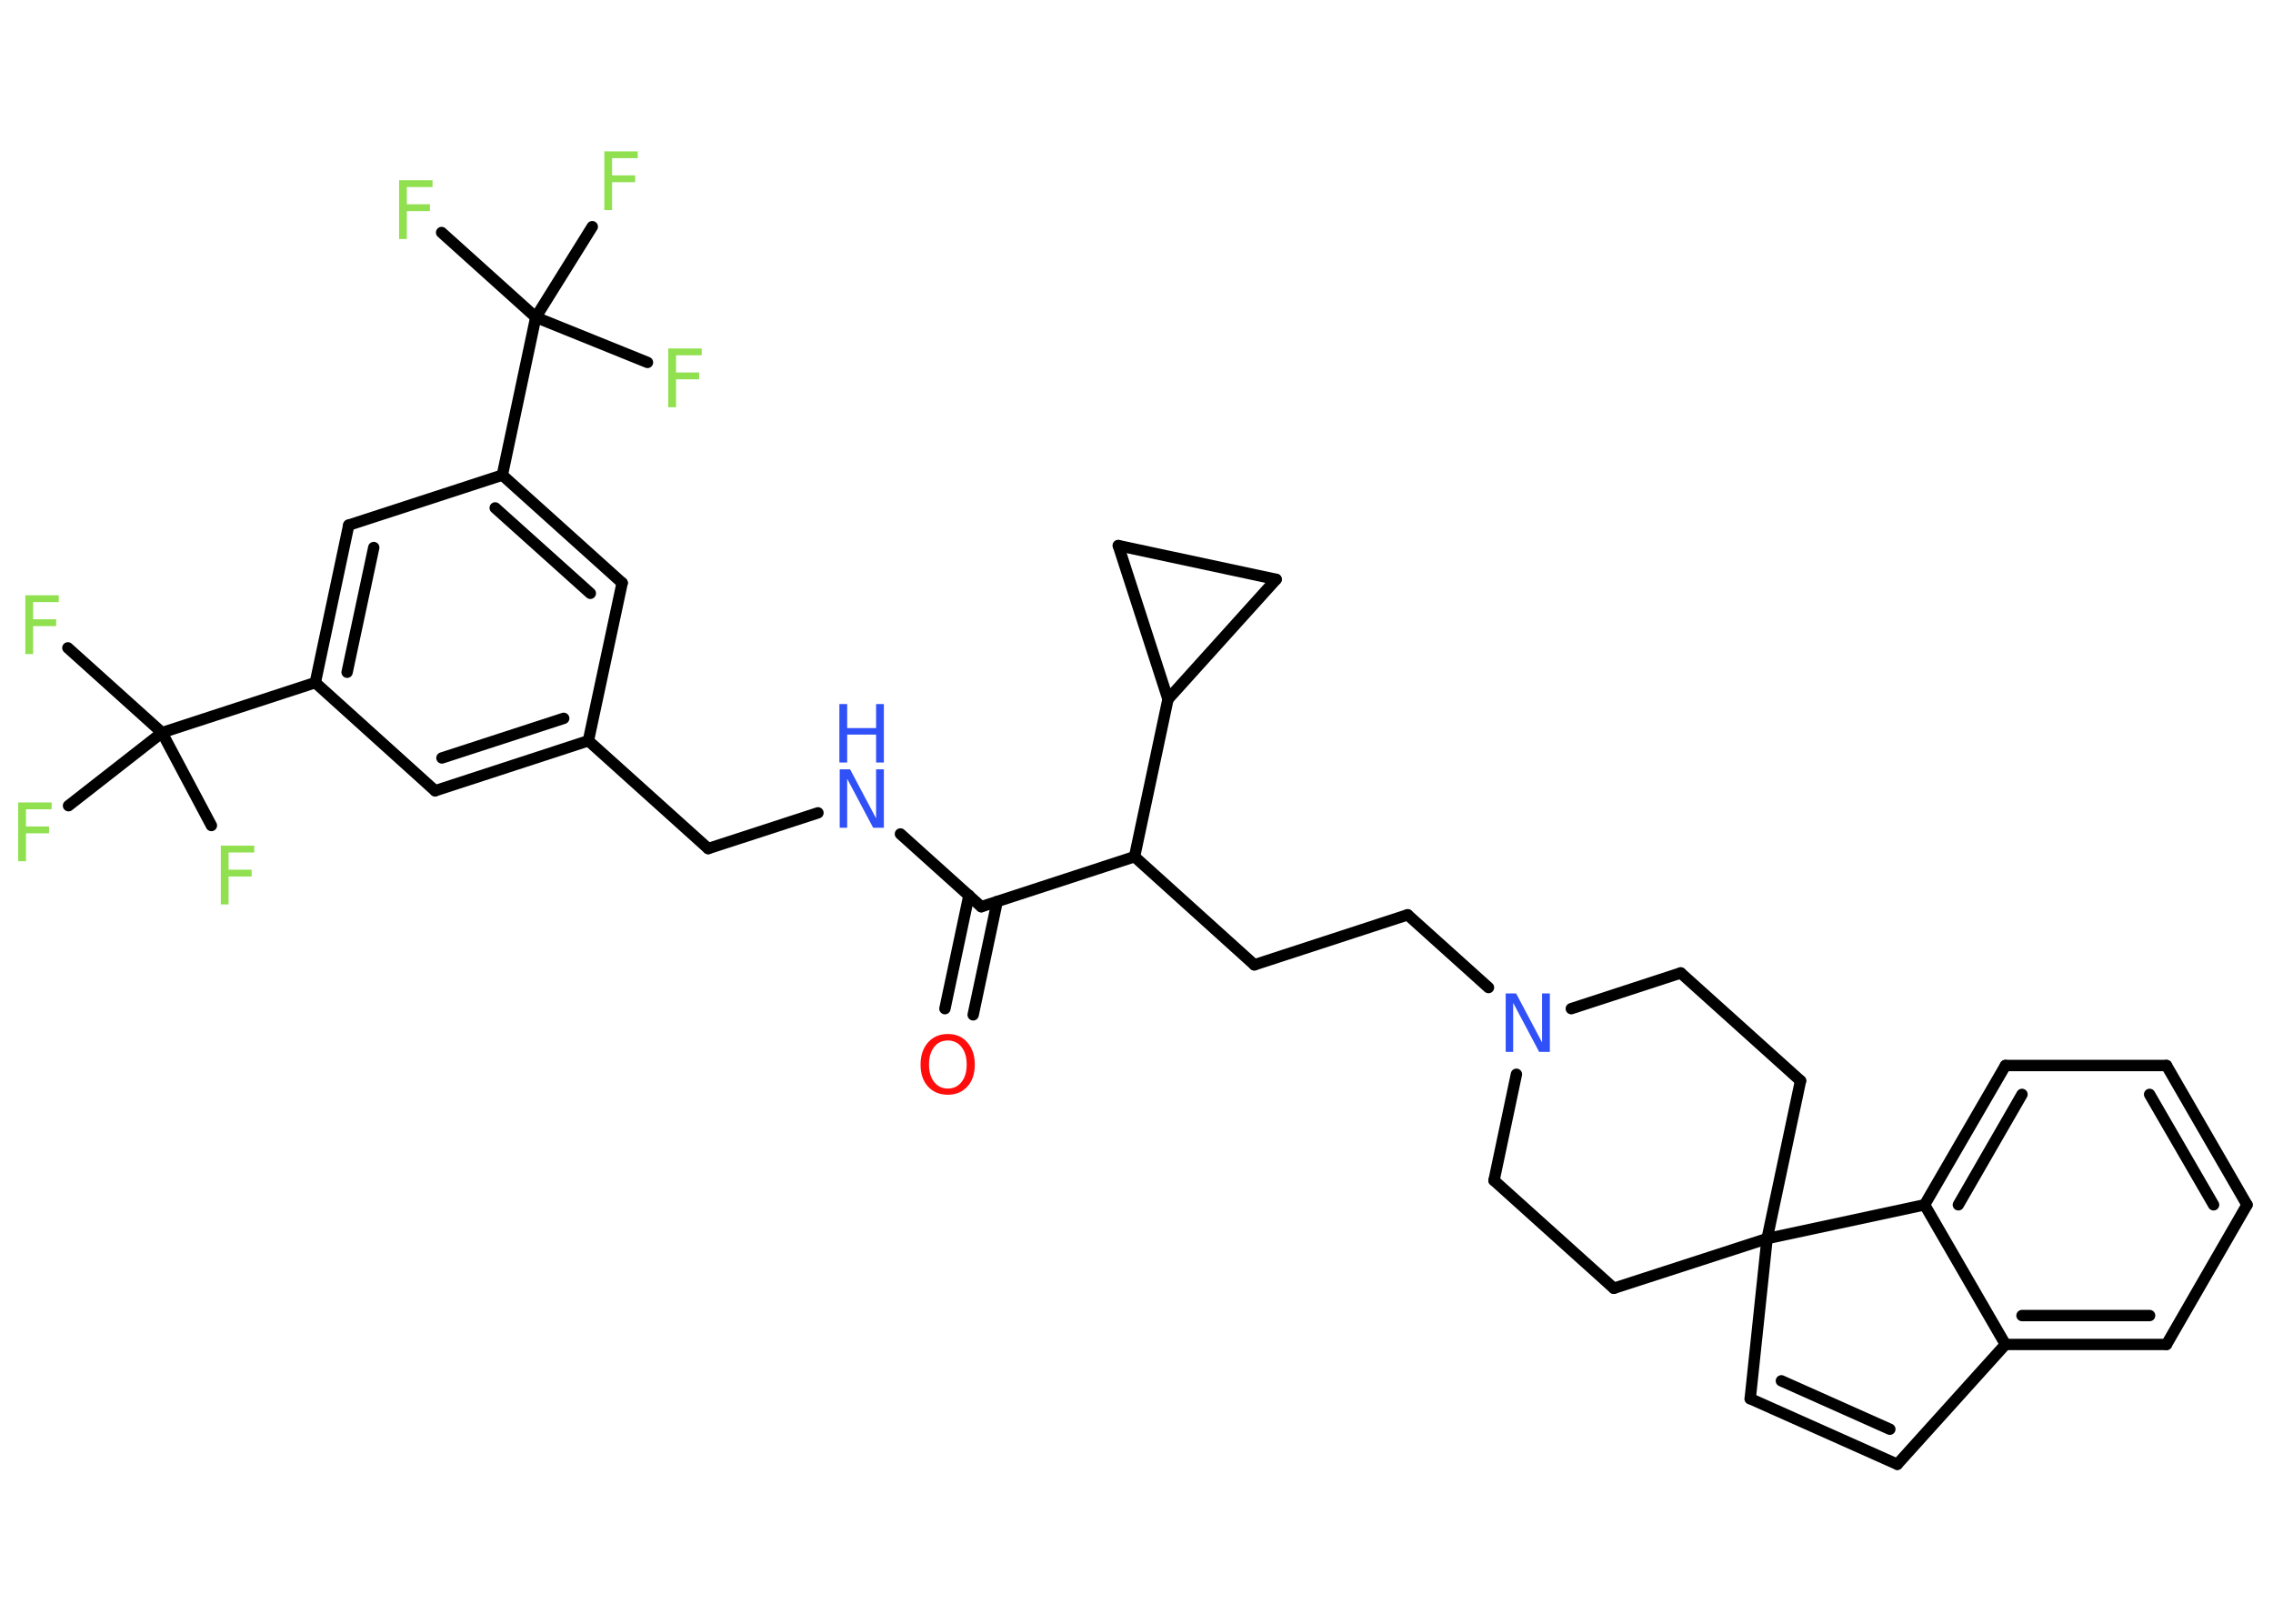 <?xml version='1.0' encoding='UTF-8'?>
<!DOCTYPE svg PUBLIC "-//W3C//DTD SVG 1.1//EN" "http://www.w3.org/Graphics/SVG/1.1/DTD/svg11.dtd">
<svg version='1.2' xmlns='http://www.w3.org/2000/svg' xmlns:xlink='http://www.w3.org/1999/xlink' width='70.0mm' height='50.0mm' viewBox='0 0 70.0 50.0'>
  <desc>Generated by the Chemistry Development Kit (http://github.com/cdk)</desc>
  <g stroke-linecap='round' stroke-linejoin='round' stroke='#000000' stroke-width='.35' fill='#90E050'>
    <rect x='.0' y='.0' width='70.0' height='50.0' fill='#FFFFFF' stroke='none'/>
    <g id='mol1' class='mol'>
      <g id='mol1bnd1' class='bond'>
        <line x1='29.1' y1='31.06' x2='29.84' y2='27.57'/>
        <line x1='29.97' y1='31.25' x2='30.71' y2='27.76'/>
      </g>
      <line id='mol1bnd2' class='bond' x1='30.22' y1='27.92' x2='27.73' y2='25.68'/>
      <line id='mol1bnd3' class='bond' x1='25.19' y1='25.03' x2='21.81' y2='26.13'/>
      <line id='mol1bnd4' class='bond' x1='21.81' y1='26.13' x2='18.12' y2='22.81'/>
      <g id='mol1bnd5' class='bond'>
        <line x1='13.4' y1='24.35' x2='18.12' y2='22.81'/>
        <line x1='13.61' y1='23.34' x2='17.36' y2='22.12'/>
      </g>
      <line id='mol1bnd6' class='bond' x1='13.4' y1='24.35' x2='9.71' y2='21.02'/>
      <line id='mol1bnd7' class='bond' x1='9.71' y1='21.02' x2='4.99' y2='22.56'/>
      <line id='mol1bnd8' class='bond' x1='4.99' y1='22.56' x2='2.09' y2='19.95'/>
      <line id='mol1bnd9' class='bond' x1='4.99' y1='22.56' x2='2.11' y2='24.81'/>
      <line id='mol1bnd10' class='bond' x1='4.99' y1='22.56' x2='6.51' y2='25.42'/>
      <g id='mol1bnd11' class='bond'>
        <line x1='10.74' y1='16.17' x2='9.71' y2='21.02'/>
        <line x1='11.51' y1='16.86' x2='10.69' y2='20.7'/>
      </g>
      <line id='mol1bnd12' class='bond' x1='10.74' y1='16.17' x2='15.47' y2='14.63'/>
      <line id='mol1bnd13' class='bond' x1='15.47' y1='14.63' x2='16.5' y2='9.77'/>
      <line id='mol1bnd14' class='bond' x1='16.5' y1='9.77' x2='13.6' y2='7.16'/>
      <line id='mol1bnd15' class='bond' x1='16.5' y1='9.77' x2='19.94' y2='11.16'/>
      <line id='mol1bnd16' class='bond' x1='16.5' y1='9.77' x2='18.24' y2='6.98'/>
      <g id='mol1bnd17' class='bond'>
        <line x1='19.16' y1='17.95' x2='15.47' y2='14.63'/>
        <line x1='18.18' y1='18.27' x2='15.25' y2='15.64'/>
      </g>
      <line id='mol1bnd18' class='bond' x1='18.12' y1='22.81' x2='19.16' y2='17.95'/>
      <line id='mol1bnd19' class='bond' x1='30.22' y1='27.92' x2='34.94' y2='26.38'/>
      <line id='mol1bnd20' class='bond' x1='34.94' y1='26.38' x2='38.63' y2='29.71'/>
      <line id='mol1bnd21' class='bond' x1='38.63' y1='29.71' x2='43.35' y2='28.17'/>
      <line id='mol1bnd22' class='bond' x1='43.35' y1='28.17' x2='45.84' y2='30.41'/>
      <line id='mol1bnd23' class='bond' x1='46.7' y1='33.08' x2='46.01' y2='36.35'/>
      <line id='mol1bnd24' class='bond' x1='46.01' y1='36.35' x2='49.7' y2='39.67'/>
      <line id='mol1bnd25' class='bond' x1='49.7' y1='39.67' x2='54.42' y2='38.14'/>
      <line id='mol1bnd26' class='bond' x1='54.42' y1='38.14' x2='53.9' y2='43.07'/>
      <g id='mol1bnd27' class='bond'>
        <line x1='53.9' y1='43.07' x2='58.43' y2='45.09'/>
        <line x1='54.86' y1='42.52' x2='58.2' y2='44.01'/>
      </g>
      <line id='mol1bnd28' class='bond' x1='58.43' y1='45.09' x2='61.76' y2='41.4'/>
      <g id='mol1bnd29' class='bond'>
        <line x1='61.76' y1='41.4' x2='66.72' y2='41.4'/>
        <line x1='62.27' y1='40.51' x2='66.2' y2='40.51'/>
      </g>
      <line id='mol1bnd30' class='bond' x1='66.72' y1='41.4' x2='69.2' y2='37.1'/>
      <g id='mol1bnd31' class='bond'>
        <line x1='69.2' y1='37.1' x2='66.72' y2='32.81'/>
        <line x1='68.17' y1='37.1' x2='66.2' y2='33.7'/>
      </g>
      <line id='mol1bnd32' class='bond' x1='66.72' y1='32.81' x2='61.76' y2='32.81'/>
      <g id='mol1bnd33' class='bond'>
        <line x1='61.76' y1='32.81' x2='59.27' y2='37.1'/>
        <line x1='62.27' y1='33.7' x2='60.31' y2='37.1'/>
      </g>
      <line id='mol1bnd34' class='bond' x1='61.76' y1='41.4' x2='59.27' y2='37.1'/>
      <line id='mol1bnd35' class='bond' x1='54.42' y1='38.14' x2='59.27' y2='37.1'/>
      <line id='mol1bnd36' class='bond' x1='54.42' y1='38.14' x2='55.45' y2='33.28'/>
      <line id='mol1bnd37' class='bond' x1='55.45' y1='33.28' x2='51.76' y2='29.96'/>
      <line id='mol1bnd38' class='bond' x1='48.39' y1='31.06' x2='51.76' y2='29.96'/>
      <line id='mol1bnd39' class='bond' x1='34.94' y1='26.38' x2='35.97' y2='21.53'/>
      <line id='mol1bnd40' class='bond' x1='35.97' y1='21.53' x2='34.44' y2='16.8'/>
      <line id='mol1bnd41' class='bond' x1='34.44' y1='16.8' x2='39.3' y2='17.84'/>
      <line id='mol1bnd42' class='bond' x1='35.97' y1='21.53' x2='39.3' y2='17.84'/>
      <path id='mol1atm1' class='atom' d='M29.19 32.04q-.27 .0 -.42 .2q-.16 .2 -.16 .54q.0 .34 .16 .54q.16 .2 .42 .2q.26 .0 .42 -.2q.16 -.2 .16 -.54q.0 -.34 -.16 -.54q-.16 -.2 -.42 -.2zM29.19 31.84q.38 .0 .6 .26q.23 .26 .23 .68q.0 .43 -.23 .68q-.23 .25 -.6 .25q-.38 .0 -.61 -.25q-.23 -.25 -.23 -.68q.0 -.42 .23 -.68q.23 -.26 .61 -.26z' stroke='none' fill='#FF0D0D'/>
      <g id='mol1atm3' class='atom'>
        <path d='M25.85 23.69h.33l.8 1.51v-1.51h.24v1.8h-.33l-.8 -1.51v1.51h-.23v-1.8z' stroke='none' fill='#3050F8'/>
        <path d='M25.85 21.68h.24v.74h.89v-.74h.24v1.8h-.24v-.86h-.89v.86h-.24v-1.8z' stroke='none' fill='#3050F8'/>
      </g>
      <path id='mol1atm9' class='atom' d='M.78 18.33h1.03v.21h-.79v.53h.71v.21h-.71v.86h-.24v-1.8z' stroke='none'/>
      <path id='mol1atm10' class='atom' d='M.56 24.71h1.03v.21h-.79v.53h.71v.21h-.71v.86h-.24v-1.8z' stroke='none'/>
      <path id='mol1atm11' class='atom' d='M6.8 26.04h1.03v.21h-.79v.53h.71v.21h-.71v.86h-.24v-1.8z' stroke='none'/>
      <path id='mol1atm15' class='atom' d='M12.29 5.55h1.03v.21h-.79v.53h.71v.21h-.71v.86h-.24v-1.8z' stroke='none'/>
      <path id='mol1atm16' class='atom' d='M20.58 10.73h1.03v.21h-.79v.53h.71v.21h-.71v.86h-.24v-1.8z' stroke='none'/>
      <path id='mol1atm17' class='atom' d='M18.61 4.66h1.03v.21h-.79v.53h.71v.21h-.71v.86h-.24v-1.8z' stroke='none'/>
      <path id='mol1atm22' class='atom' d='M46.36 30.59h.33l.8 1.51v-1.51h.24v1.8h-.33l-.8 -1.51v1.51h-.23v-1.8z' stroke='none' fill='#3050F8'/>
    </g>
  </g>
</svg>
